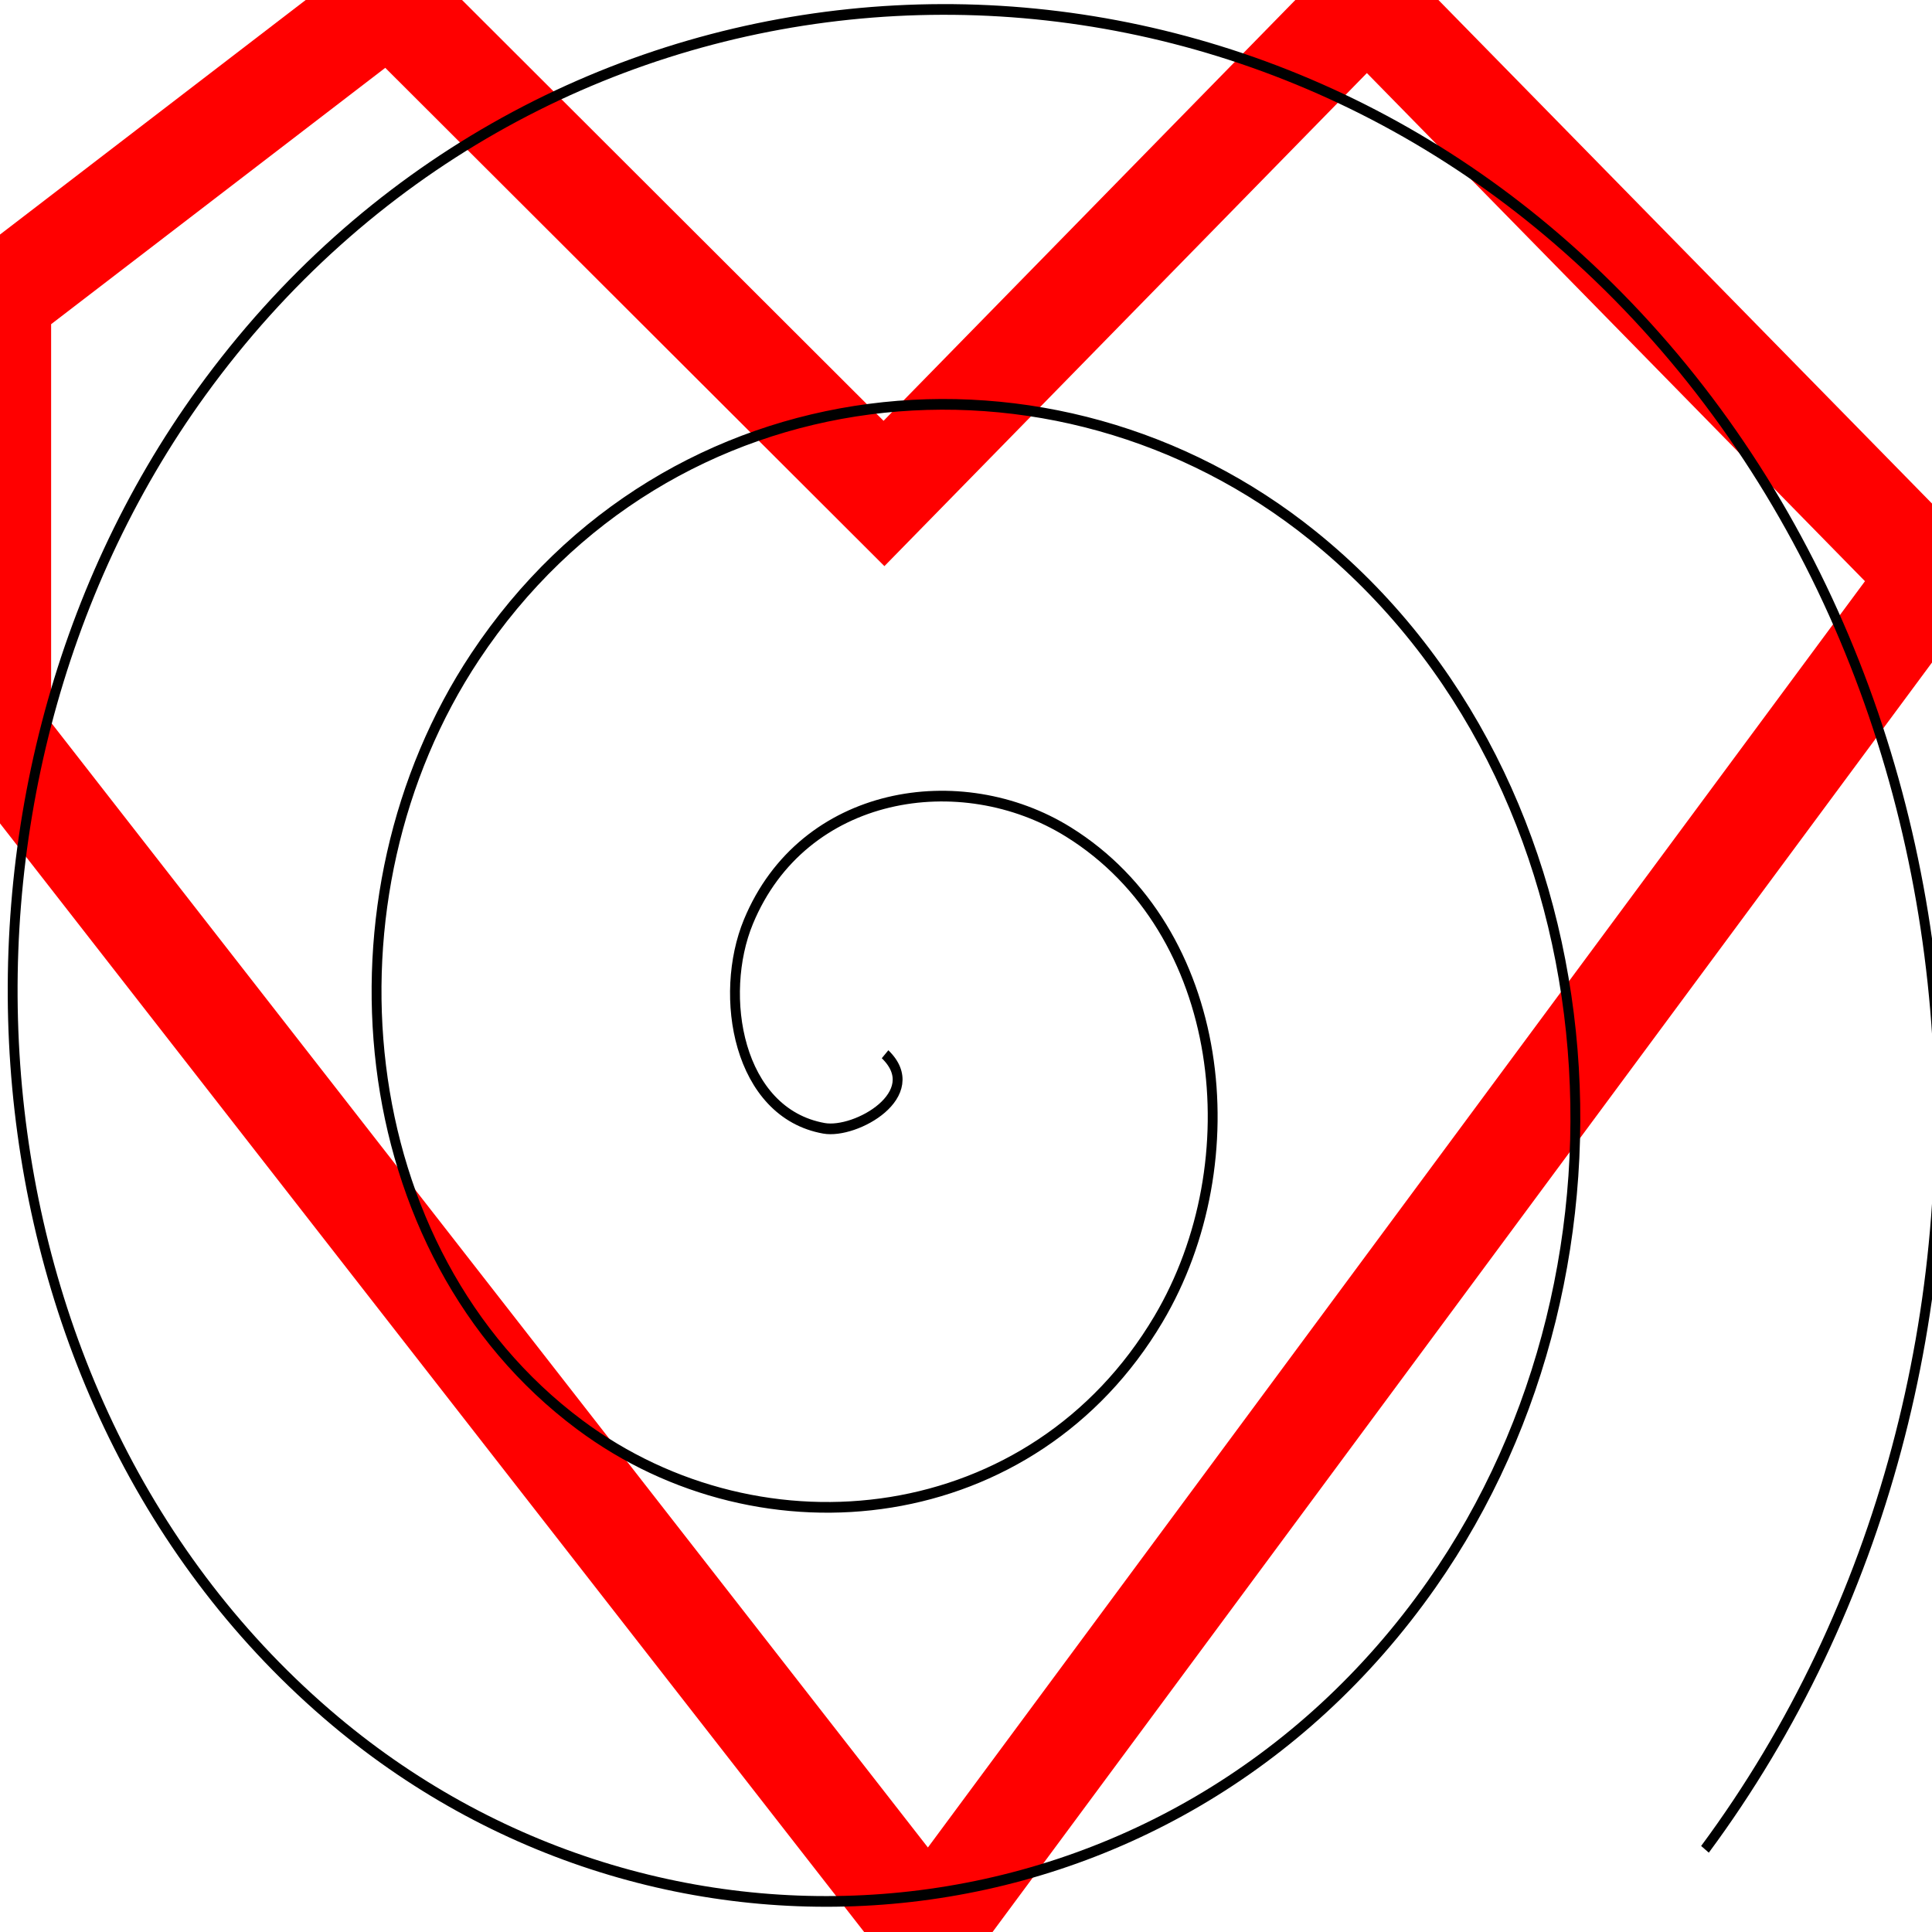 <?xml version="1.0" encoding="UTF-8" standalone="no"?>
<!-- Created with Inkscape (http://www.inkscape.org/) -->

<svg
   width="100mm"
   height="100mm"
   viewBox="0 0 100 100"
   version="1.1"
   id="svg5"
   inkscape:version="1.1.2 (0a00cf5339, 2022-02-04)"
   sodipodi:docname="inkscape-test.svg"
   xmlns:inkscape="http://www.inkscape.org/namespaces/inkscape"
   xmlns:sodipodi="http://sodipodi.sourceforge.net/DTD/sodipodi-0.dtd"
   xmlns="http://www.w3.org/2000/svg"
   xmlns:svg="http://www.w3.org/2000/svg">
  <sodipodi:namedview
     id="namedview7"
     pagecolor="#ffffff"
     bordercolor="#000000"
     borderopacity="0.25"
     inkscape:pageshadow="2"
     inkscape:pageopacity="0.0"
     inkscape:pagecheckerboard="0"
     inkscape:document-units="mm"
     showgrid="false"
     inkscape:zoom="1.2810466"
     inkscape:cx="162.36724"
     inkscape:cy="197.88508"
     inkscape:window-width="1920"
     inkscape:window-height="1016"
     inkscape:window-x="0"
     inkscape:window-y="27"
     inkscape:window-maximized="1"
     inkscape:current-layer="layer1"
     inkscape:snap-global="true"
     width="100mm"
     inkscape:snap-page="true"
     inkscape:snap-grids="true" />
  <defs
     id="defs2" />
  <g
     inkscape:label="Ebene 1"
     inkscape:groupmode="layer"
     id="layer1">
    <path
       style="fill:none;stroke:#ff0000;stroke-width:5.292;stroke-miterlimit:4;stroke-dasharray:none;stroke-opacity:1"
       d="M 48.083,100 0,38.315 V 15.475 L 20.17,0 45.755,25.542 70.748,0 100,29.843 Z"
       id="path1412" />
    <path
       sodipodi:type="spiral"
       style="fill:none;fill-rule:evenodd;stroke:#000000"
       id="path1534"
       sodipodi:cx="132.53395"
       sodipodi:cy="129.3089"
       sodipodi:expansion="1"
       sodipodi:revolution="3"
       sodipodi:radius="111.63447"
       sodipodi:argument="-18.119884"
       sodipodi:t0="0"
       d="m 132.534,129.309 c 4.172,3.731 -2.971,7.465 -6.202,6.934 -8.754,-1.438 -10.762,-12.435 -7.667,-19.337 5.536,-12.346 21.57,-14.651 32.473,-8.4 16,9.173 18.646,30.826 9.133,45.609 -12.68,19.703 -40.125,22.687 -58.745,9.865 C 78.095,147.845 74.775,114.537 90.928,92.1 110.492,64.925 149.701,61.271 175.945,80.769 206.872,103.746 210.859,148.879 188.008,178.921 161.626,213.606 110.557,217.927 76.72,191.718 38.273,161.937 33.619,104.921 63.191,67.294 96.366,25.081 159.335,20.094 200.751,53.032 246.73,89.598 252.051,158.525 215.746,203.727"
       transform="matrix(0.51,0,0,0.553,-21.781,-16.941)" />
  </g>
</svg>

